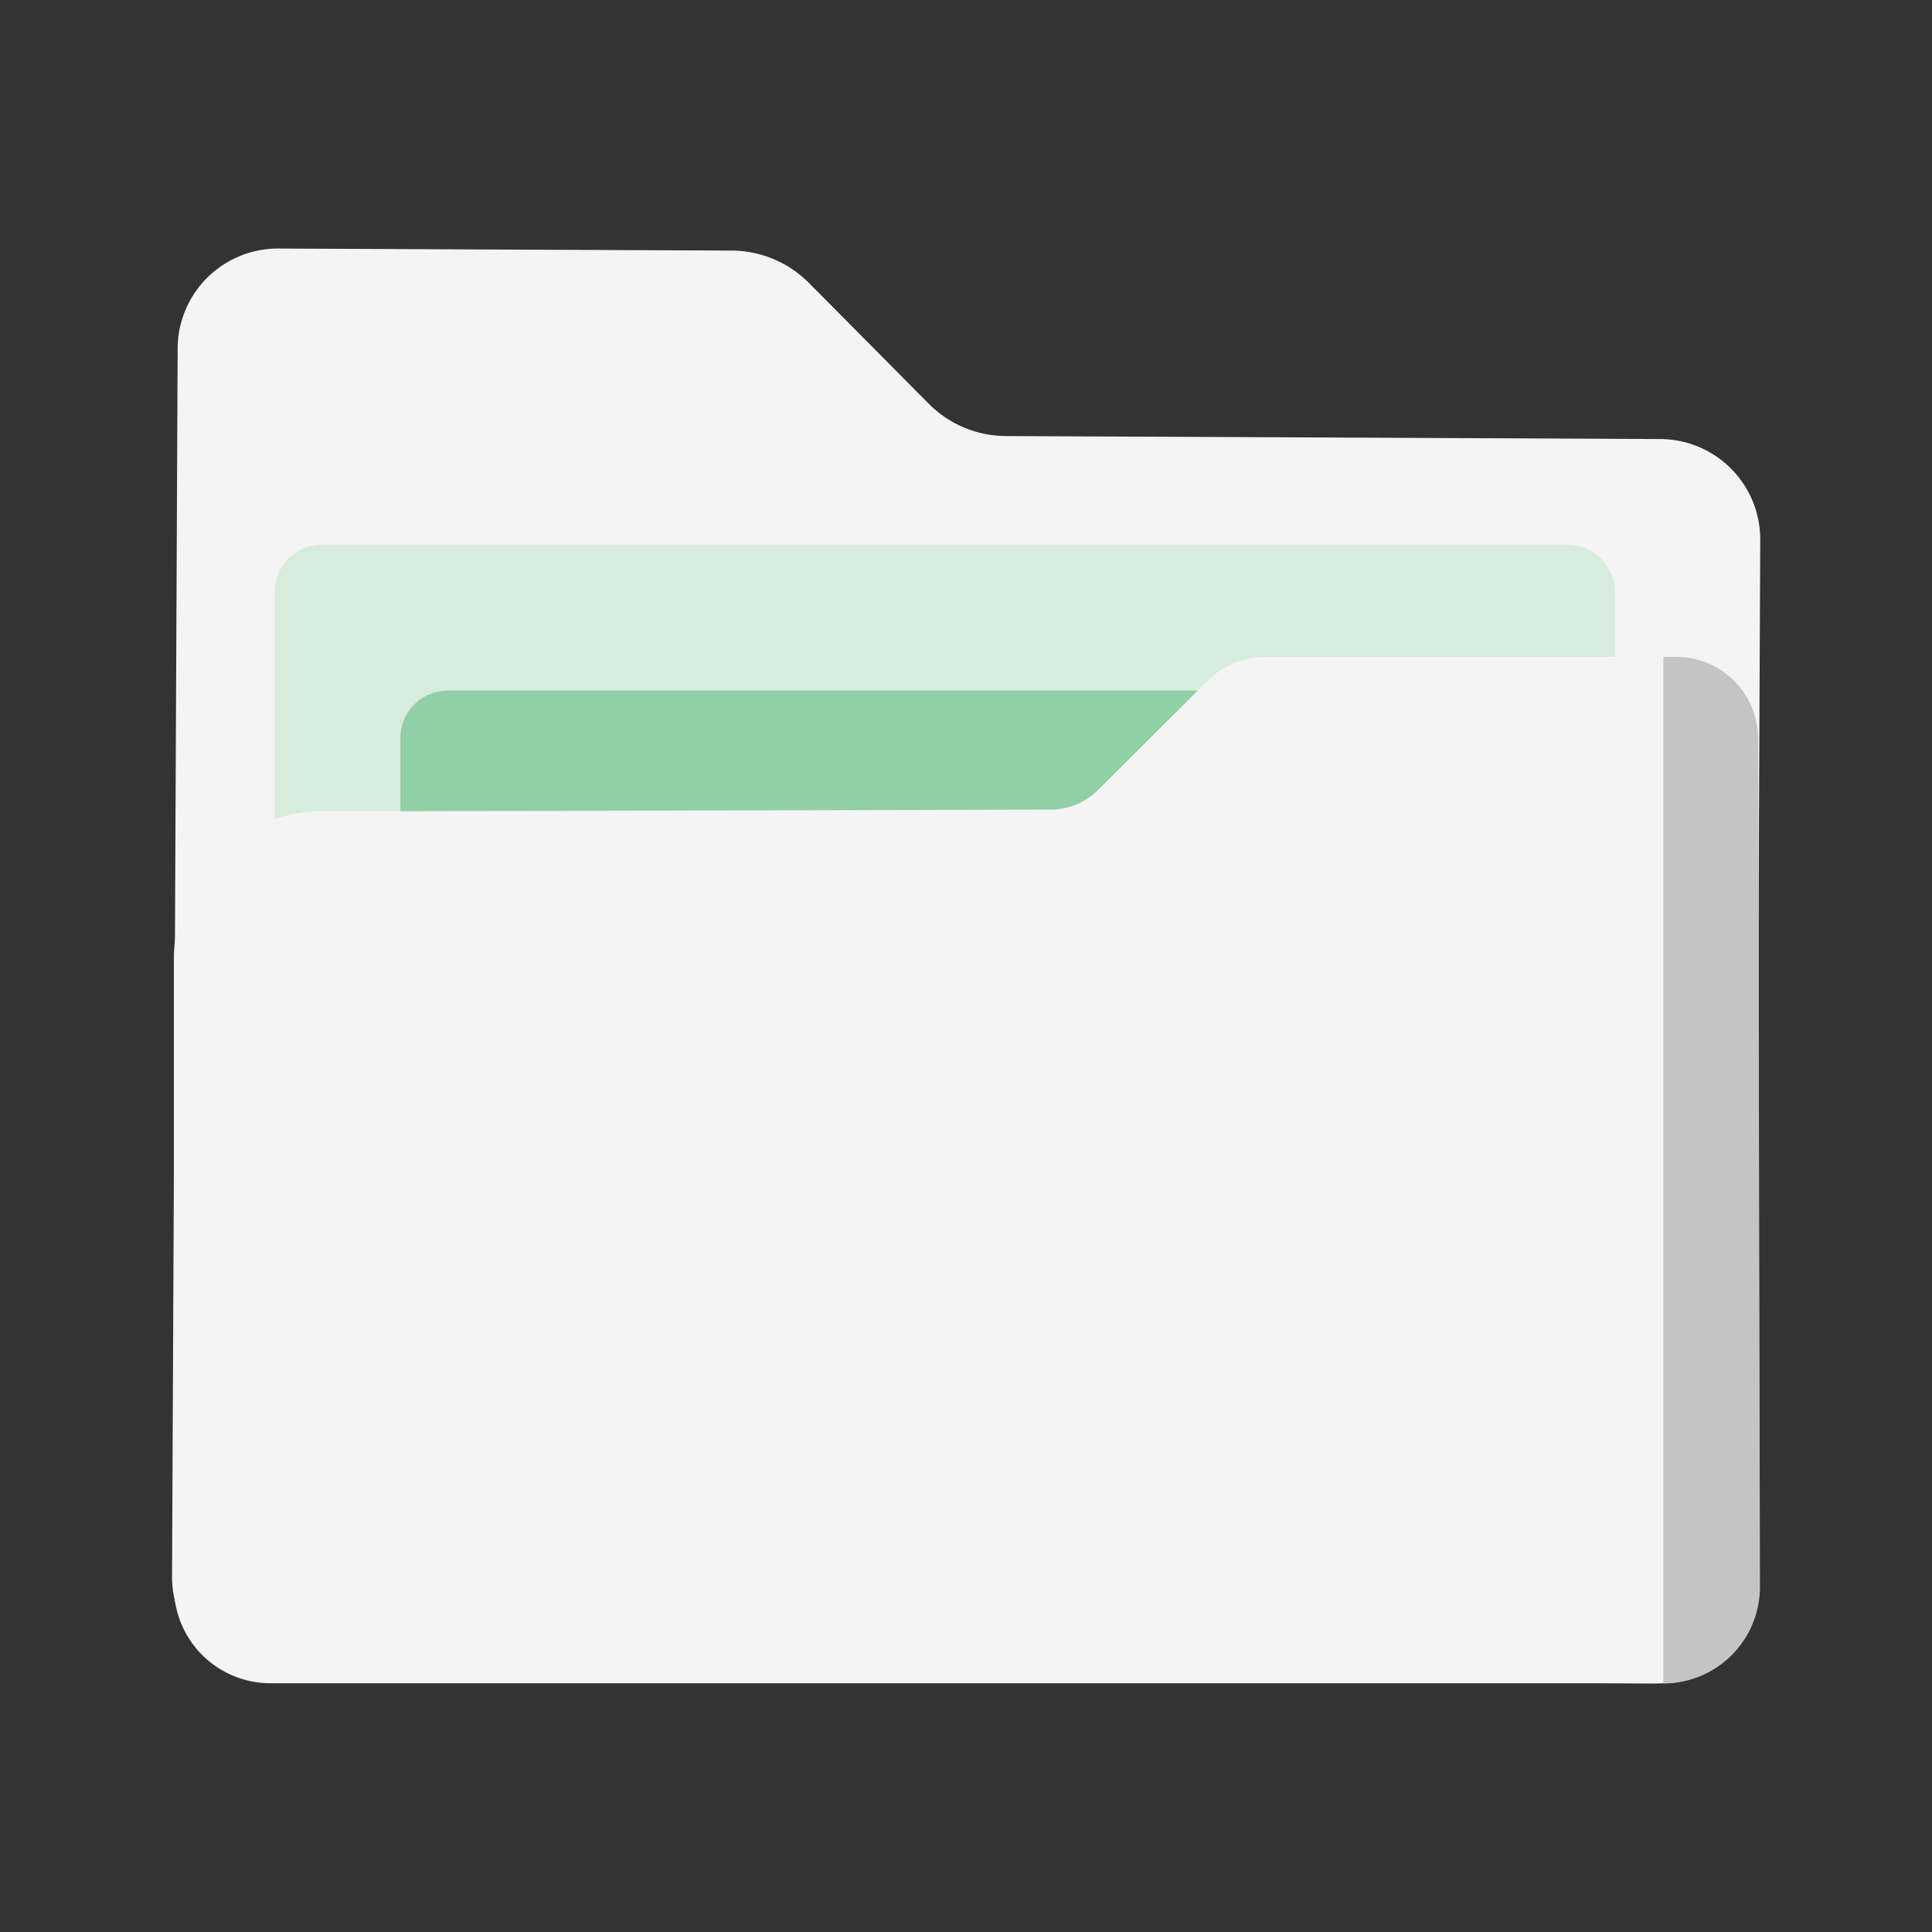 <svg id="Layer_1" data-name="Layer 1" xmlns="http://www.w3.org/2000/svg" viewBox="0 0 200 200"><rect x="0" y="0" width="200" height="200" fill="#333333" stroke="none"/><defs><style>.cls-1{fill:#f4f4f4;}.cls-2{fill:#d7ecdd;}.cls-3{fill:#91cfa6;}.cls-4{fill:#c4c4c4;}</style></defs><path class="cls-1" d="M17.81,163.2l.58-127.14A10.38,10.38,0,0,1,28.84,25.73l46.89.21a11.34,11.34,0,0,1,8,3.34L96.16,41.81a11.31,11.31,0,0,0,8,3.33l67.7.31a10.39,10.39,0,0,1,10.36,10.42l-.49,108.07a10.39,10.39,0,0,1-10.45,10.33l-143.08-.65A10.39,10.39,0,0,1,17.81,163.2Z"/><path class="cls-2" d="M167.18,68V61.3a4.91,4.91,0,0,0-4.91-4.91H33.34a4.91,4.91,0,0,0-4.91,4.91V96.1H167.18V68"/><path class="cls-3" d="M180.2,83.09V76.4a4.91,4.91,0,0,0-4.91-4.91H46.36a4.91,4.91,0,0,0-4.91,4.91v34.8H180.2V83.09"/><path class="cls-1" d="M18,99.25v65a10,10,0,0,0,10,10H172.13a10,10,0,0,0,10-10.05L182,76.47h0A8.48,8.48,0,0,0,173.5,68H131a8.48,8.48,0,0,0-6,2.48L113.7,81.75a7,7,0,0,1-5,2.06L33.26,84A15.28,15.28,0,0,0,18,99.25Z"/><path class="cls-4" d="M182.19,164.21a10,10,0,0,1-10,10.06V68h1.35A8.47,8.47,0,0,1,182,76.47Z"/></svg>